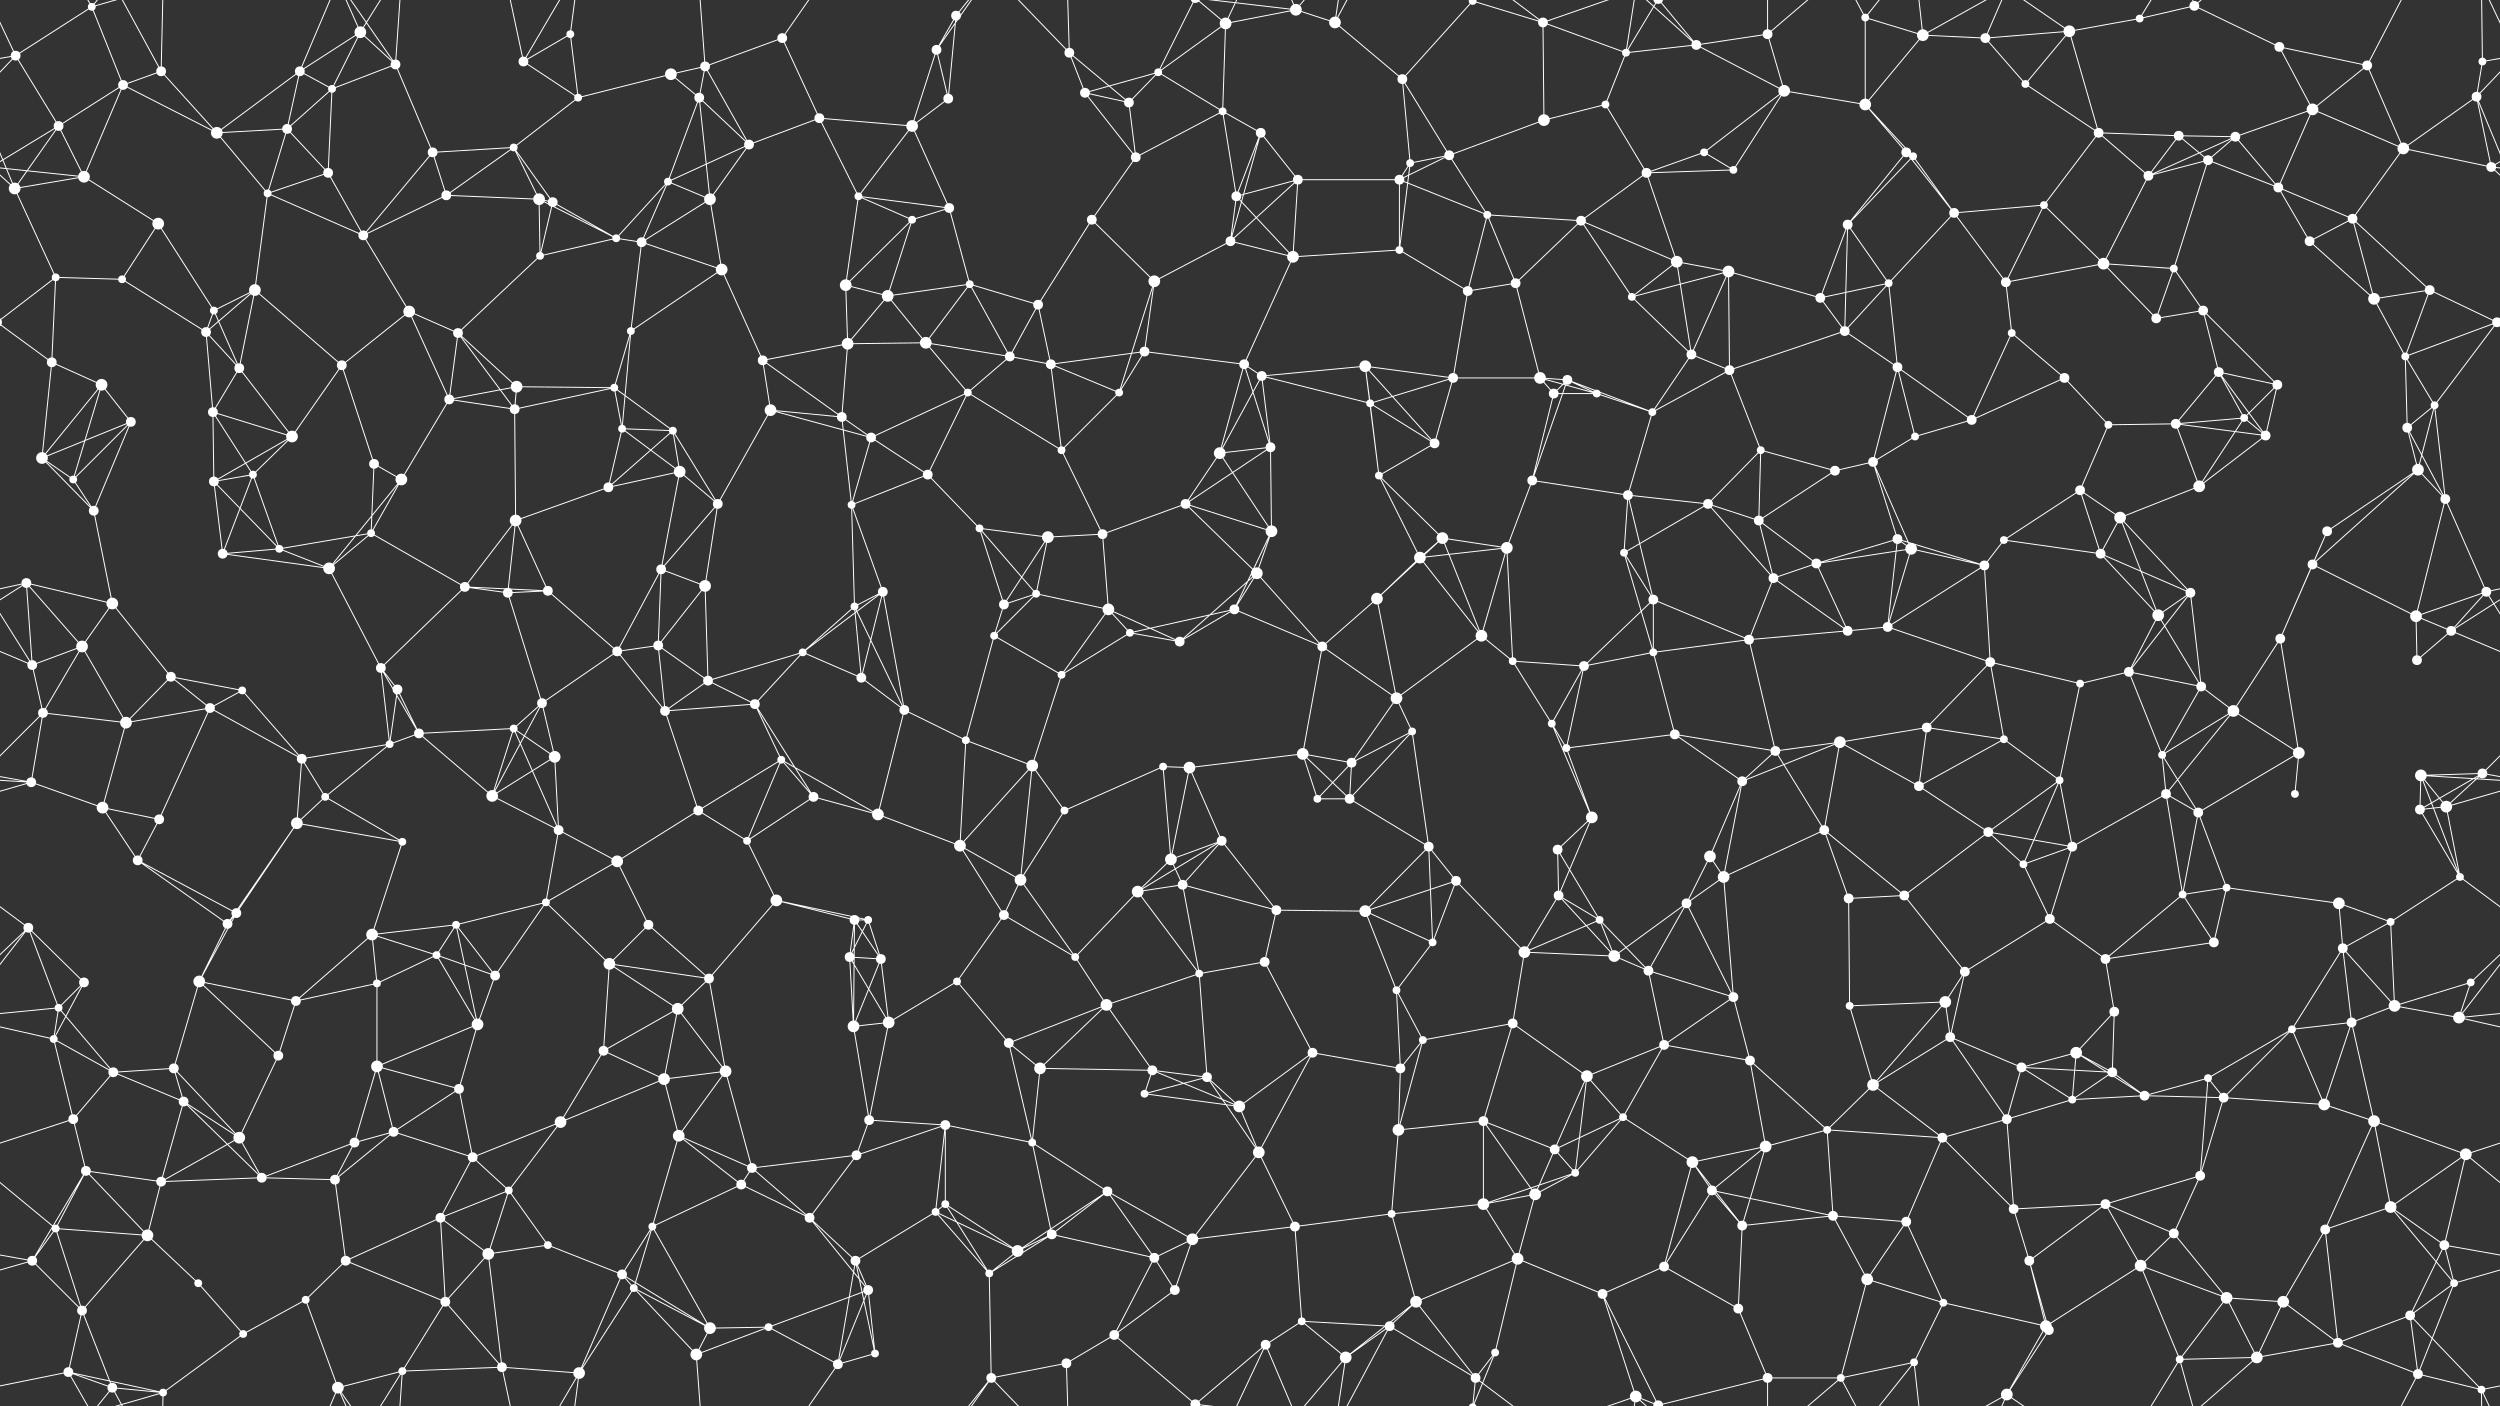 <svg xmlns="http://www.w3.org/2000/svg" width="2560" height="1440" fill="#fff"><rect width="100%" height="100%" fill="#333333" stroke="none"/><circle cx="16" cy="57" r="5"/><circle cx="94" cy="7" r="4"/><circle cx="165" cy="73" r="5"/><circle cx="307" cy="73" r="5"/><circle cx="369" cy="33" r="6"/><circle cx="405" cy="66" r="5"/><circle cx="536" cy="63" r="5"/><circle cx="584" cy="35" r="4"/><circle cx="687" cy="76" r="6"/><circle cx="722" cy="68" r="5"/><circle cx="801" cy="39" r="5"/><circle cx="959" cy="51" r="5"/><circle cx="979" cy="16" r="5"/><circle cx="1095" cy="54" r="5"/><circle cx="1186" cy="74" r="4"/><circle cx="1255" cy="24" r="6"/><circle cx="1327" cy="10" r="6"/><circle cx="1367" cy="23" r="6"/><circle cx="1508" cy="1" r="4"/><circle cx="1508" cy="1441" r="4"/><circle cx="1580" cy="23" r="5"/><circle cx="1665" cy="54" r="4"/><circle cx="1737" cy="46" r="5"/><circle cx="1810" cy="35" r="5"/><circle cx="1910" cy="18" r="4"/><circle cx="1969" cy="36" r="6"/><circle cx="2033" cy="39" r="5"/><circle cx="2119" cy="32" r="6"/><circle cx="2191" cy="19" r="4"/><circle cx="2247" cy="6" r="5"/><circle cx="2334" cy="48" r="5"/><circle cx="2424" cy="67" r="5"/><circle cx="2542" cy="63" r="4"/><circle cx="60" cy="129" r="5"/><circle cx="126" cy="87" r="5"/><circle cx="222" cy="136" r="6"/><circle cx="294" cy="132" r="5"/><circle cx="340" cy="91" r="4"/><circle cx="443" cy="156" r="5"/><circle cx="526" cy="151" r="4"/><circle cx="592" cy="100" r="4"/><circle cx="716" cy="100" r="5"/><circle cx="767" cy="148" r="5"/><circle cx="839" cy="121" r="5"/><circle cx="934" cy="129" r="6"/><circle cx="971" cy="101" r="5"/><circle cx="1111" cy="95" r="5"/><circle cx="1156" cy="105" r="5"/><circle cx="1252" cy="114" r="4"/><circle cx="1291" cy="136" r="5"/><circle cx="1436" cy="81" r="5"/><circle cx="1484" cy="159" r="5"/><circle cx="1581" cy="123" r="6"/><circle cx="1644" cy="107" r="4"/><circle cx="1745" cy="156" r="4"/><circle cx="1827" cy="93" r="6"/><circle cx="1910" cy="107" r="6"/><circle cx="1952" cy="156" r="5"/><circle cx="2074" cy="86" r="4"/><circle cx="2149" cy="136" r="5"/><circle cx="2231" cy="139" r="5"/><circle cx="2289" cy="140" r="5"/><circle cx="2368" cy="112" r="6"/><circle cx="2461" cy="152" r="6"/><circle cx="2536" cy="99" r="5"/><circle cx="15" cy="193" r="6"/><circle cx="86" cy="181" r="6"/><circle cx="162" cy="229" r="6"/><circle cx="274" cy="198" r="4"/><circle cx="336" cy="177" r="5"/><circle cx="457" cy="200" r="5"/><circle cx="552" cy="204" r="6"/><circle cx="566" cy="207" r="5"/><circle cx="684" cy="186" r="4"/><circle cx="727" cy="204" r="6"/><circle cx="879" cy="201" r="4"/><circle cx="934" cy="225" r="4"/><circle cx="972" cy="213" r="5"/><circle cx="1118" cy="225" r="5"/><circle cx="1163" cy="161" r="5"/><circle cx="1266" cy="201" r="5"/><circle cx="1329" cy="184" r="5"/><circle cx="1433" cy="184" r="5"/><circle cx="1444" cy="167" r="4"/><circle cx="1523" cy="220" r="4"/><circle cx="1619" cy="226" r="5"/><circle cx="1686" cy="177" r="5"/><circle cx="1775" cy="174" r="4"/><circle cx="1892" cy="230" r="5"/><circle cx="1959" cy="160" r="4"/><circle cx="2001" cy="218" r="5"/><circle cx="2093" cy="210" r="4"/><circle cx="2200" cy="180" r="5"/><circle cx="2261" cy="164" r="5"/><circle cx="2333" cy="192" r="5"/><circle cx="2409" cy="224" r="5"/><circle cx="2551" cy="171" r="5"/><circle cx="57" cy="284" r="4"/><circle cx="125" cy="286" r="4"/><circle cx="219" cy="318" r="4"/><circle cx="261" cy="297" r="6"/><circle cx="372" cy="241" r="5"/><circle cx="419" cy="319" r="6"/><circle cx="553" cy="262" r="4"/><circle cx="631" cy="244" r="4"/><circle cx="657" cy="248" r="5"/><circle cx="739" cy="276" r="6"/><circle cx="866" cy="292" r="6"/><circle cx="909" cy="303" r="6"/><circle cx="993" cy="291" r="4"/><circle cx="1063" cy="312" r="5"/><circle cx="1182" cy="288" r="6"/><circle cx="1260" cy="247" r="5"/><circle cx="1324" cy="263" r="6"/><circle cx="1433" cy="256" r="4"/><circle cx="1503" cy="298" r="5"/><circle cx="1552" cy="290" r="5"/><circle cx="1671" cy="304" r="4"/><circle cx="1717" cy="268" r="6"/><circle cx="1770" cy="278" r="6"/><circle cx="1864" cy="305" r="5"/><circle cx="1934" cy="290" r="4"/><circle cx="2054" cy="289" r="5"/><circle cx="2154" cy="270" r="6"/><circle cx="2226" cy="275" r="4"/><circle cx="2256" cy="318" r="5"/><circle cx="2365" cy="247" r="5"/><circle cx="2431" cy="306" r="6"/><circle cx="2488" cy="297" r="5"/><circle cx="53" cy="371" r="5"/><circle cx="104" cy="394" r="6"/><circle cx="211" cy="340" r="5"/><circle cx="245" cy="377" r="5"/><circle cx="350" cy="374" r="5"/><circle cx="469" cy="341" r="5"/><circle cx="529" cy="396" r="6"/><circle cx="629" cy="397" r="4"/><circle cx="646" cy="339" r="4"/><circle cx="781" cy="369" r="5"/><circle cx="868" cy="352" r="6"/><circle cx="948" cy="351" r="6"/><circle cx="1034" cy="365" r="5"/><circle cx="1076" cy="373" r="5"/><circle cx="1172" cy="360" r="5"/><circle cx="1274" cy="373" r="5"/><circle cx="1292" cy="385" r="5"/><circle cx="1398" cy="375" r="6"/><circle cx="1488" cy="387" r="5"/><circle cx="1577" cy="387" r="6"/><circle cx="1605" cy="389" r="5"/><circle cx="1732" cy="363" r="5"/><circle cx="1771" cy="379" r="5"/><circle cx="1889" cy="339" r="5"/><circle cx="1943" cy="376" r="5"/><circle cx="2060" cy="341" r="4"/><circle cx="2114" cy="387" r="5"/><circle cx="2208" cy="326" r="5"/><circle cx="2272" cy="381" r="5"/><circle cx="2332" cy="394" r="5"/><circle cx="2463" cy="365" r="4"/><circle cx="2557" cy="330" r="5"/><circle cx="-3" cy="330" r="5"/><circle cx="43" cy="469" r="6"/><circle cx="134" cy="432" r="5"/><circle cx="218" cy="422" r="5"/><circle cx="299" cy="447" r="6"/><circle cx="383" cy="475" r="5"/><circle cx="460" cy="409" r="5"/><circle cx="527" cy="419" r="5"/><circle cx="637" cy="439" r="4"/><circle cx="689" cy="441" r="4"/><circle cx="789" cy="420" r="6"/><circle cx="862" cy="427" r="5"/><circle cx="892" cy="448" r="5"/><circle cx="991" cy="402" r="4"/><circle cx="1087" cy="461" r="4"/><circle cx="1146" cy="402" r="4"/><circle cx="1249" cy="464" r="6"/><circle cx="1301" cy="458" r="5"/><circle cx="1403" cy="413" r="4"/><circle cx="1469" cy="454" r="5"/><circle cx="1591" cy="403" r="5"/><circle cx="1635" cy="403" r="4"/><circle cx="1692" cy="422" r="4"/><circle cx="1803" cy="461" r="4"/><circle cx="1918" cy="473" r="5"/><circle cx="1961" cy="447" r="4"/><circle cx="2019" cy="430" r="5"/><circle cx="2159" cy="435" r="4"/><circle cx="2228" cy="434" r="5"/><circle cx="2298" cy="428" r="4"/><circle cx="2320" cy="446" r="5"/><circle cx="2465" cy="438" r="5"/><circle cx="2493" cy="415" r="4"/><circle cx="75" cy="491" r="4"/><circle cx="96" cy="523" r="5"/><circle cx="219" cy="493" r="5"/><circle cx="259" cy="486" r="4"/><circle cx="380" cy="546" r="4"/><circle cx="411" cy="491" r="6"/><circle cx="528" cy="533" r="6"/><circle cx="623" cy="499" r="5"/><circle cx="696" cy="483" r="6"/><circle cx="735" cy="516" r="5"/><circle cx="872" cy="517" r="4"/><circle cx="950" cy="486" r="5"/><circle cx="1003" cy="541" r="4"/><circle cx="1073" cy="550" r="6"/><circle cx="1129" cy="547" r="5"/><circle cx="1214" cy="516" r="5"/><circle cx="1302" cy="544" r="6"/><circle cx="1412" cy="487" r="4"/><circle cx="1477" cy="551" r="6"/><circle cx="1569" cy="492" r="5"/><circle cx="1667" cy="507" r="5"/><circle cx="1749" cy="516" r="5"/><circle cx="1801" cy="533" r="5"/><circle cx="1879" cy="482" r="5"/><circle cx="1943" cy="552" r="5"/><circle cx="2052" cy="553" r="4"/><circle cx="2130" cy="502" r="5"/><circle cx="2171" cy="530" r="6"/><circle cx="2252" cy="498" r="6"/><circle cx="2383" cy="544" r="5"/><circle cx="2476" cy="481" r="6"/><circle cx="2504" cy="511" r="5"/><circle cx="27" cy="597" r="5"/><circle cx="115" cy="618" r="6"/><circle cx="228" cy="567" r="5"/><circle cx="286" cy="562" r="4"/><circle cx="337" cy="582" r="6"/><circle cx="476" cy="601" r="5"/><circle cx="520" cy="607" r="5"/><circle cx="561" cy="605" r="5"/><circle cx="677" cy="583" r="5"/><circle cx="722" cy="600" r="6"/><circle cx="875" cy="621" r="4"/><circle cx="904" cy="606" r="5"/><circle cx="1028" cy="619" r="5"/><circle cx="1061" cy="608" r="4"/><circle cx="1135" cy="624" r="6"/><circle cx="1264" cy="624" r="5"/><circle cx="1287" cy="587" r="6"/><circle cx="1410" cy="613" r="6"/><circle cx="1454" cy="571" r="6"/><circle cx="1543" cy="561" r="6"/><circle cx="1663" cy="566" r="4"/><circle cx="1693" cy="614" r="5"/><circle cx="1816" cy="592" r="5"/><circle cx="1860" cy="577" r="5"/><circle cx="1957" cy="562" r="6"/><circle cx="2032" cy="579" r="5"/><circle cx="2151" cy="567" r="5"/><circle cx="2210" cy="630" r="6"/><circle cx="2243" cy="607" r="5"/><circle cx="2368" cy="578" r="5"/><circle cx="2474" cy="631" r="6"/><circle cx="2546" cy="606" r="5"/><circle cx="33" cy="681" r="5"/><circle cx="84" cy="662" r="6"/><circle cx="175" cy="693" r="5"/><circle cx="248" cy="707" r="4"/><circle cx="390" cy="684" r="5"/><circle cx="407" cy="706" r="5"/><circle cx="555" cy="720" r="5"/><circle cx="632" cy="667" r="5"/><circle cx="674" cy="661" r="5"/><circle cx="725" cy="697" r="5"/><circle cx="822" cy="668" r="4"/><circle cx="882" cy="694" r="5"/><circle cx="1018" cy="651" r="4"/><circle cx="1087" cy="691" r="4"/><circle cx="1157" cy="648" r="4"/><circle cx="1208" cy="657" r="5"/><circle cx="1354" cy="662" r="5"/><circle cx="1430" cy="715" r="6"/><circle cx="1517" cy="651" r="6"/><circle cx="1549" cy="677" r="4"/><circle cx="1622" cy="682" r="5"/><circle cx="1693" cy="668" r="4"/><circle cx="1791" cy="655" r="5"/><circle cx="1892" cy="646" r="5"/><circle cx="1933" cy="642" r="5"/><circle cx="2038" cy="678" r="5"/><circle cx="2130" cy="700" r="4"/><circle cx="2180" cy="688" r="5"/><circle cx="2254" cy="703" r="5"/><circle cx="2335" cy="654" r="5"/><circle cx="2475" cy="676" r="5"/><circle cx="2510" cy="646" r="5"/><circle cx="44" cy="730" r="5"/><circle cx="129" cy="740" r="6"/><circle cx="215" cy="725" r="5"/><circle cx="309" cy="777" r="5"/><circle cx="399" cy="762" r="4"/><circle cx="429" cy="751" r="5"/><circle cx="526" cy="746" r="4"/><circle cx="568" cy="775" r="6"/><circle cx="681" cy="728" r="5"/><circle cx="773" cy="721" r="5"/><circle cx="800" cy="778" r="4"/><circle cx="926" cy="727" r="5"/><circle cx="989" cy="758" r="4"/><circle cx="1057" cy="784" r="6"/><circle cx="1191" cy="785" r="4"/><circle cx="1218" cy="786" r="6"/><circle cx="1334" cy="772" r="6"/><circle cx="1384" cy="781" r="5"/><circle cx="1446" cy="749" r="4"/><circle cx="1589" cy="741" r="4"/><circle cx="1604" cy="766" r="4"/><circle cx="1715" cy="752" r="5"/><circle cx="1818" cy="769" r="5"/><circle cx="1884" cy="760" r="6"/><circle cx="1973" cy="745" r="5"/><circle cx="2052" cy="757" r="4"/><circle cx="2109" cy="799" r="4"/><circle cx="2214" cy="773" r="4"/><circle cx="2287" cy="728" r="6"/><circle cx="2354" cy="771" r="6"/><circle cx="2479" cy="794" r="6"/><circle cx="2542" cy="792" r="5"/><circle cx="32" cy="801" r="5"/><circle cx="105" cy="827" r="6"/><circle cx="163" cy="839" r="5"/><circle cx="304" cy="843" r="6"/><circle cx="333" cy="816" r="4"/><circle cx="412" cy="862" r="4"/><circle cx="504" cy="815" r="6"/><circle cx="572" cy="850" r="5"/><circle cx="715" cy="830" r="5"/><circle cx="765" cy="861" r="4"/><circle cx="833" cy="816" r="5"/><circle cx="899" cy="834" r="6"/><circle cx="983" cy="866" r="6"/><circle cx="1090" cy="830" r="4"/><circle cx="1199" cy="880" r="6"/><circle cx="1251" cy="861" r="5"/><circle cx="1349" cy="818" r="4"/><circle cx="1382" cy="818" r="5"/><circle cx="1463" cy="867" r="5"/><circle cx="1595" cy="870" r="5"/><circle cx="1630" cy="837" r="6"/><circle cx="1751" cy="877" r="6"/><circle cx="1784" cy="800" r="5"/><circle cx="1868" cy="850" r="5"/><circle cx="1965" cy="805" r="5"/><circle cx="2036" cy="852" r="5"/><circle cx="2122" cy="867" r="5"/><circle cx="2218" cy="813" r="5"/><circle cx="2251" cy="832" r="5"/><circle cx="2350" cy="813" r="4"/><circle cx="2478" cy="829" r="5"/><circle cx="2505" cy="826" r="6"/><circle cx="29" cy="950" r="5"/><circle cx="141" cy="881" r="5"/><circle cx="233" cy="946" r="5"/><circle cx="242" cy="935" r="5"/><circle cx="381" cy="957" r="6"/><circle cx="467" cy="947" r="4"/><circle cx="559" cy="924" r="4"/><circle cx="632" cy="882" r="6"/><circle cx="664" cy="947" r="5"/><circle cx="795" cy="922" r="6"/><circle cx="875" cy="942" r="5"/><circle cx="889" cy="942" r="4"/><circle cx="1028" cy="937" r="5"/><circle cx="1045" cy="901" r="6"/><circle cx="1165" cy="913" r="6"/><circle cx="1211" cy="906" r="5"/><circle cx="1307" cy="932" r="5"/><circle cx="1398" cy="933" r="6"/><circle cx="1491" cy="902" r="5"/><circle cx="1596" cy="917" r="5"/><circle cx="1638" cy="942" r="4"/><circle cx="1727" cy="925" r="5"/><circle cx="1765" cy="898" r="6"/><circle cx="1893" cy="920" r="5"/><circle cx="1950" cy="917" r="5"/><circle cx="2072" cy="885" r="4"/><circle cx="2099" cy="941" r="5"/><circle cx="2235" cy="916" r="4"/><circle cx="2280" cy="909" r="4"/><circle cx="2395" cy="925" r="6"/><circle cx="2448" cy="944" r="4"/><circle cx="2519" cy="898" r="4"/><circle cx="60" cy="1032" r="4"/><circle cx="86" cy="1006" r="5"/><circle cx="204" cy="1005" r="6"/><circle cx="303" cy="1025" r="5"/><circle cx="386" cy="1007" r="4"/><circle cx="447" cy="978" r="4"/><circle cx="507" cy="999" r="5"/><circle cx="624" cy="987" r="6"/><circle cx="694" cy="1033" r="6"/><circle cx="726" cy="1002" r="5"/><circle cx="870" cy="980" r="5"/><circle cx="902" cy="982" r="5"/><circle cx="980" cy="1005" r="4"/><circle cx="1101" cy="980" r="4"/><circle cx="1133" cy="1029" r="6"/><circle cx="1228" cy="997" r="4"/><circle cx="1295" cy="985" r="5"/><circle cx="1430" cy="1014" r="4"/><circle cx="1467" cy="965" r="4"/><circle cx="1561" cy="975" r="6"/><circle cx="1653" cy="979" r="6"/><circle cx="1688" cy="994" r="5"/><circle cx="1775" cy="1021" r="5"/><circle cx="1894" cy="1030" r="4"/><circle cx="1992" cy="1026" r="6"/><circle cx="2012" cy="995" r="5"/><circle cx="2156" cy="982" r="5"/><circle cx="2165" cy="1036" r="5"/><circle cx="2267" cy="965" r="5"/><circle cx="2399" cy="971" r="5"/><circle cx="2452" cy="1030" r="6"/><circle cx="2530" cy="1006" r="4"/><circle cx="55" cy="1064" r="4"/><circle cx="116" cy="1098" r="5"/><circle cx="178" cy="1094" r="5"/><circle cx="285" cy="1081" r="5"/><circle cx="386" cy="1092" r="6"/><circle cx="470" cy="1115" r="5"/><circle cx="489" cy="1049" r="6"/><circle cx="618" cy="1076" r="5"/><circle cx="680" cy="1105" r="6"/><circle cx="743" cy="1097" r="6"/><circle cx="874" cy="1051" r="6"/><circle cx="910" cy="1047" r="6"/><circle cx="1033" cy="1068" r="5"/><circle cx="1065" cy="1094" r="6"/><circle cx="1180" cy="1096" r="5"/><circle cx="1236" cy="1103" r="5"/><circle cx="1344" cy="1078" r="5"/><circle cx="1434" cy="1094" r="5"/><circle cx="1457" cy="1065" r="4"/><circle cx="1549" cy="1048" r="5"/><circle cx="1625" cy="1102" r="6"/><circle cx="1704" cy="1070" r="5"/><circle cx="1792" cy="1086" r="5"/><circle cx="1918" cy="1111" r="6"/><circle cx="1997" cy="1062" r="5"/><circle cx="2070" cy="1093" r="5"/><circle cx="2126" cy="1078" r="6"/><circle cx="2163" cy="1098" r="5"/><circle cx="2261" cy="1104" r="4"/><circle cx="2347" cy="1054" r="4"/><circle cx="2408" cy="1047" r="5"/><circle cx="2518" cy="1042" r="6"/><circle cx="75" cy="1146" r="5"/><circle cx="88" cy="1199" r="5"/><circle cx="188" cy="1128" r="5"/><circle cx="245" cy="1165" r="6"/><circle cx="363" cy="1170" r="5"/><circle cx="403" cy="1159" r="5"/><circle cx="484" cy="1185" r="5"/><circle cx="574" cy="1149" r="6"/><circle cx="695" cy="1163" r="6"/><circle cx="770" cy="1196" r="5"/><circle cx="877" cy="1183" r="5"/><circle cx="890" cy="1147" r="5"/><circle cx="968" cy="1152" r="5"/><circle cx="1057" cy="1170" r="4"/><circle cx="1172" cy="1120" r="4"/><circle cx="1269" cy="1133" r="6"/><circle cx="1289" cy="1180" r="6"/><circle cx="1432" cy="1157" r="6"/><circle cx="1519" cy="1148" r="5"/><circle cx="1592" cy="1177" r="5"/><circle cx="1662" cy="1144" r="4"/><circle cx="1733" cy="1190" r="6"/><circle cx="1808" cy="1174" r="6"/><circle cx="1871" cy="1157" r="4"/><circle cx="1989" cy="1165" r="5"/><circle cx="2055" cy="1146" r="5"/><circle cx="2122" cy="1126" r="4"/><circle cx="2196" cy="1122" r="5"/><circle cx="2277" cy="1124" r="5"/><circle cx="2380" cy="1131" r="6"/><circle cx="2431" cy="1148" r="6"/><circle cx="2525" cy="1182" r="6"/><circle cx="57" cy="1258" r="4"/><circle cx="151" cy="1265" r="6"/><circle cx="165" cy="1210" r="5"/><circle cx="268" cy="1206" r="5"/><circle cx="343" cy="1208" r="5"/><circle cx="451" cy="1247" r="5"/><circle cx="521" cy="1219" r="4"/><circle cx="561" cy="1275" r="4"/><circle cx="668" cy="1256" r="4"/><circle cx="759" cy="1213" r="5"/><circle cx="829" cy="1247" r="5"/><circle cx="958" cy="1241" r="4"/><circle cx="968" cy="1233" r="4"/><circle cx="1077" cy="1264" r="5"/><circle cx="1134" cy="1220" r="5"/><circle cx="1221" cy="1269" r="6"/><circle cx="1326" cy="1256" r="5"/><circle cx="1425" cy="1243" r="4"/><circle cx="1519" cy="1233" r="6"/><circle cx="1572" cy="1223" r="6"/><circle cx="1613" cy="1201" r="4"/><circle cx="1753" cy="1219" r="5"/><circle cx="1784" cy="1255" r="5"/><circle cx="1877" cy="1245" r="5"/><circle cx="1952" cy="1251" r="5"/><circle cx="2062" cy="1238" r="5"/><circle cx="2156" cy="1233" r="5"/><circle cx="2226" cy="1263" r="5"/><circle cx="2253" cy="1204" r="5"/><circle cx="2381" cy="1259" r="5"/><circle cx="2448" cy="1236" r="6"/><circle cx="2503" cy="1275" r="5"/><circle cx="33" cy="1291" r="5"/><circle cx="84" cy="1342" r="5"/><circle cx="203" cy="1314" r="4"/><circle cx="313" cy="1331" r="4"/><circle cx="354" cy="1291" r="5"/><circle cx="456" cy="1333" r="5"/><circle cx="500" cy="1284" r="6"/><circle cx="637" cy="1305" r="5"/><circle cx="649" cy="1319" r="4"/><circle cx="787" cy="1359" r="4"/><circle cx="876" cy="1291" r="5"/><circle cx="889" cy="1321" r="5"/><circle cx="1013" cy="1304" r="4"/><circle cx="1042" cy="1281" r="6"/><circle cx="1182" cy="1288" r="5"/><circle cx="1203" cy="1321" r="5"/><circle cx="1333" cy="1353" r="4"/><circle cx="1423" cy="1358" r="5"/><circle cx="1450" cy="1333" r="6"/><circle cx="1554" cy="1289" r="6"/><circle cx="1641" cy="1325" r="5"/><circle cx="1704" cy="1297" r="5"/><circle cx="1780" cy="1340" r="5"/><circle cx="1912" cy="1310" r="6"/><circle cx="1990" cy="1334" r="4"/><circle cx="2078" cy="1291" r="5"/><circle cx="2095" cy="1358" r="6"/><circle cx="2192" cy="1296" r="6"/><circle cx="2280" cy="1329" r="6"/><circle cx="2338" cy="1333" r="6"/><circle cx="2468" cy="1347" r="5"/><circle cx="2513" cy="1314" r="4"/><circle cx="70" cy="1405" r="5"/><circle cx="115" cy="1421" r="5"/><circle cx="167" cy="1426" r="4"/><circle cx="249" cy="1366" r="4"/><circle cx="346" cy="1421" r="6"/><circle cx="412" cy="1404" r="4"/><circle cx="514" cy="1400" r="5"/><circle cx="593" cy="1406" r="6"/><circle cx="713" cy="1387" r="6"/><circle cx="727" cy="1360" r="6"/><circle cx="858" cy="1397" r="5"/><circle cx="896" cy="1386" r="4"/><circle cx="1015" cy="1411" r="5"/><circle cx="1092" cy="1396" r="5"/><circle cx="1141" cy="1367" r="5"/><circle cx="1224" cy="1438" r="5"/><circle cx="1224" cy="-2" r="5"/><circle cx="1296" cy="1377" r="5"/><circle cx="1378" cy="1390" r="6"/><circle cx="1511" cy="1411" r="5"/><circle cx="1531" cy="1385" r="4"/><circle cx="1675" cy="1430" r="6"/><circle cx="1698" cy="1439" r="5"/><circle cx="1698" cy="-1" r="5"/><circle cx="1810" cy="1411" r="5"/><circle cx="1885" cy="1411" r="4"/><circle cx="1960" cy="1395" r="4"/><circle cx="2055" cy="1428" r="6"/><circle cx="2098" cy="1362" r="5"/><circle cx="2232" cy="1392" r="4"/><circle cx="2311" cy="1390" r="6"/><circle cx="2394" cy="1375" r="5"/><circle cx="2476" cy="1407" r="5"/><circle cx="2541" cy="1423" r="4"/><path stroke="#fff" d="M16 57L94 7M16 57L-18 63M16 57L60 129M16 57L-24 99M16 57L-19 -17M2576 57L2542 63M2576 57L2536 99M2576 57L2541 -17M16 1497L-19 1423M2576 1497L2541 1423M94 7L126 87M94 7L70 -35M94 7L115 -19M94 7L167 -14M94 1447L70 1405M94 1447L115 1421M94 1447L167 1426M165 73L126 87M165 73L222 136M165 73L115 -19M165 73L167 -14M165 1513L115 1421M165 1513L167 1426M307 73L369 33M307 73L222 136M307 73L294 132M307 73L340 91M307 73L346 -19M307 1513L346 1421M369 33L405 66M369 33L340 91M369 33L346 -19M369 33L412 -36M369 1473L346 1421M369 1473L412 1404M405 66L340 91M405 66L443 156M405 66L346 -19M405 66L412 -36M405 1506L346 1421M405 1506L412 1404M536 63L584 35M536 63L592 100M536 63L514 -40M536 63L593 -34M536 1503L514 1400M536 1503L593 1406M584 35L592 100M584 35L593 -34M584 1475L593 1406M687 76L722 68M687 76L592 100M687 76L716 100M722 68L801 39M722 68L716 100M722 68L767 148M722 68L713 -53M722 1508L713 1387M801 39L839 121M801 39L858 -43M801 1479L858 1397M959 51L979 16M959 51L934 129M959 51L971 101M959 51L1015 -29M959 1491L1015 1411M979 16L971 101M979 16L1015 -29M979 1456L1015 1411M1095 54L1111 95M1095 54L1156 105M1095 54L1015 -29M1095 54L1092 -44M1095 1494L1015 1411M1095 1494L1092 1396M1186 74L1255 24M1186 74L1111 95M1186 74L1156 105M1186 74L1252 114M1186 74L1224 -2M1186 1514L1224 1438M1255 24L1327 10M1255 24L1252 114M1255 24L1224 -2M1255 24L1296 -63M1255 1464L1224 1438M1255 1464L1296 1377M1327 10L1367 23M1327 10L1224 -2M1327 10L1296 -63M1327 10L1378 -50M1327 1450L1224 1438M1327 1450L1296 1377M1327 1450L1378 1390M1367 23L1436 81M1367 23L1423 -82M1367 23L1378 -50M1367 1463L1423 1358M1367 1463L1378 1390M1508 1L1580 23M1508 1L1436 81M1508 1L1511 -29M1508 1L1531 -55M1508 1441L1511 1411M1508 1441L1531 1385M1580 23L1665 54M1580 23L1581 123M1580 23L1511 -29M1580 23L1675 -10M1580 1463L1511 1411M1580 1463L1675 1430M1665 54L1737 46M1665 54L1644 107M1665 54L1675 -10M1665 54L1698 -1M1665 1494L1675 1430M1665 1494L1698 1439M1737 46L1810 35M1737 46L1827 93M1737 46L1675 -10M1737 46L1698 -1M1737 1486L1675 1430M1737 1486L1698 1439M1810 35L1827 93M1810 35L1810 -29M1810 35L1885 -29M1810 1475L1810 1411M1810 1475L1885 1411M1910 18L1969 36M1910 18L1910 107M1910 18L1885 -29M1910 18L1960 -45M1910 1458L1885 1411M1910 1458L1960 1395M1969 36L2033 39M1969 36L1910 107M1969 36L1960 -45M1969 36L2055 -12M1969 1476L1960 1395M1969 1476L2055 1428M2033 39L2119 32M2033 39L2074 86M2033 39L2055 -12M2033 1479L2055 1428M2119 32L2191 19M2119 32L2074 86M2119 32L2149 136M2119 32L2055 -12M2119 1472L2055 1428M2191 19L2247 6M2191 19L2232 -48M2191 1459L2232 1392M2247 6L2334 48M2247 6L2232 -48M2247 6L2311 -50M2247 1446L2232 1392M2247 1446L2311 1390M2334 48L2424 67M2334 48L2368 112M2424 67L2368 112M2424 67L2461 152M2424 67L2476 -33M2424 1507L2476 1407M2542 63L2536 99M2542 63L2541 -17M2542 1503L2541 1423M60 129L126 87M60 129L15 193M60 129L86 181M60 129L-9 171M2620 129L2551 171M126 87L222 136M126 87L86 181M222 136L294 132M222 136L274 198M294 132L340 91M294 132L274 198M294 132L336 177M340 91L336 177M443 156L526 151M443 156L457 200M443 156L372 241M526 151L592 100M526 151L457 200M526 151L552 204M526 151L566 207M716 100L767 148M716 100L684 186M716 100L727 204M767 148L839 121M767 148L684 186M767 148L727 204M839 121L934 129M839 121L879 201M934 129L971 101M934 129L879 201M934 129L972 213M1111 95L1156 105M1111 95L1163 161M1156 105L1163 161M1252 114L1291 136M1252 114L1163 161M1252 114L1266 201M1291 136L1266 201M1291 136L1329 184M1291 136L1260 247M1436 81L1484 159M1436 81L1444 167M1484 159L1581 123M1484 159L1433 184M1484 159L1444 167M1484 159L1523 220M1581 123L1644 107M1644 107L1686 177M1745 156L1827 93M1745 156L1686 177M1745 156L1775 174M1827 93L1910 107M1827 93L1775 174M1910 107L1952 156M1910 107L1959 160M1952 156L1892 230M1952 156L1959 160M1952 156L2001 218M2074 86L2149 136M2149 136L2231 139M2149 136L2093 210M2149 136L2200 180M2231 139L2289 140M2231 139L2200 180M2231 139L2261 164M2289 140L2368 112M2289 140L2200 180M2289 140L2261 164M2289 140L2333 192M2368 112L2461 152M2368 112L2333 192M2461 152L2536 99M2461 152L2409 224M2461 152L2551 171M2536 99L2575 193M2536 99L2551 171M-24 99L15 193M15 193L86 181M15 193L-9 171M15 193L57 284M2575 193L2551 171M86 181L162 229M86 181L-9 171M2646 181L2551 171M162 229L125 286M162 229L219 318M274 198L336 177M274 198L261 297M274 198L372 241M336 177L372 241M457 200L552 204M457 200L372 241M552 204L566 207M552 204L553 262M552 204L631 244M566 207L553 262M566 207L631 244M684 186L727 204M684 186L631 244M684 186L657 248M727 204L657 248M727 204L739 276M879 201L934 225M879 201L972 213M879 201L866 292M934 225L972 213M934 225L866 292M934 225L909 303M972 213L993 291M1118 225L1163 161M1118 225L1063 312M1118 225L1182 288M1266 201L1329 184M1266 201L1260 247M1266 201L1324 263M1329 184L1433 184M1329 184L1260 247M1329 184L1324 263M1433 184L1444 167M1433 184L1523 220M1433 184L1433 256M1444 167L1433 256M1523 220L1619 226M1523 220L1503 298M1523 220L1552 290M1619 226L1686 177M1619 226L1552 290M1619 226L1671 304M1619 226L1717 268M1686 177L1775 174M1686 177L1717 268M1892 230L1959 160M1892 230L1864 305M1892 230L1934 290M1892 230L1889 339M1959 160L2001 218M2001 218L2093 210M2001 218L1934 290M2001 218L2054 289M2093 210L2054 289M2093 210L2154 270M2200 180L2261 164M2200 180L2154 270M2261 164L2333 192M2261 164L2226 275M2333 192L2409 224M2333 192L2365 247M2409 224L2365 247M2409 224L2431 306M2409 224L2488 297M57 284L125 286M57 284L53 371M57 284L-3 330M2617 284L2557 330M125 286L211 340M219 318L261 297M219 318L211 340M219 318L245 377M261 297L211 340M261 297L245 377M261 297L350 374M372 241L419 319M419 319L350 374M419 319L469 341M419 319L460 409M553 262L631 244M553 262L469 341M631 244L657 248M657 248L739 276M657 248L646 339M739 276L646 339M739 276L781 369M866 292L909 303M866 292L868 352M909 303L993 291M909 303L868 352M909 303L948 351M993 291L1063 312M993 291L948 351M993 291L1034 365M1063 312L1034 365M1063 312L1076 373M1182 288L1260 247M1182 288L1172 360M1182 288L1146 402M1260 247L1324 263M1324 263L1433 256M1324 263L1274 373M1433 256L1503 298M1503 298L1552 290M1503 298L1488 387M1552 290L1577 387M1671 304L1717 268M1671 304L1770 278M1671 304L1732 363M1717 268L1770 278M1717 268L1732 363M1770 278L1864 305M1770 278L1732 363M1770 278L1771 379M1864 305L1934 290M1864 305L1889 339M1934 290L1889 339M1934 290L1943 376M2054 289L2154 270M2054 289L2060 341M2154 270L2226 275M2154 270L2208 326M2226 275L2256 318M2226 275L2208 326M2256 318L2208 326M2256 318L2272 381M2256 318L2332 394M2365 247L2431 306M2431 306L2488 297M2431 306L2463 365M2488 297L2463 365M2488 297L2557 330M53 371L104 394M53 371L-3 330M53 371L43 469M2613 371L2557 330M104 394L43 469M104 394L134 432M104 394L75 491M211 340L245 377M211 340L218 422M245 377L218 422M245 377L299 447M350 374L299 447M350 374L383 475M469 341L529 396M469 341L460 409M469 341L527 419M529 396L629 397M529 396L460 409M529 396L527 419M629 397L646 339M629 397L527 419M629 397L637 439M629 397L689 441M646 339L637 439M781 369L868 352M781 369L789 420M781 369L862 427M868 352L948 351M868 352L862 427M948 351L1034 365M948 351L991 402M1034 365L1076 373M1034 365L991 402M1076 373L1172 360M1076 373L1087 461M1076 373L1146 402M1172 360L1274 373M1172 360L1146 402M1274 373L1292 385M1274 373L1249 464M1274 373L1301 458M1292 385L1398 375M1292 385L1249 464M1292 385L1301 458M1292 385L1403 413M1398 375L1488 387M1398 375L1403 413M1398 375L1469 454M1398 375L1412 487M1488 387L1577 387M1488 387L1403 413M1488 387L1469 454M1577 387L1605 389M1577 387L1591 403M1577 387L1635 403M1605 389L1591 403M1605 389L1635 403M1605 389L1692 422M1605 389L1569 492M1732 363L1771 379M1732 363L1692 422M1771 379L1889 339M1771 379L1692 422M1771 379L1803 461M1889 339L1943 376M1943 376L1918 473M1943 376L1961 447M1943 376L2019 430M2060 341L2114 387M2060 341L2019 430M2114 387L2019 430M2114 387L2159 435M2272 381L2332 394M2272 381L2228 434M2272 381L2298 428M2272 381L2320 446M2332 394L2298 428M2332 394L2320 446M2463 365L2557 330M2463 365L2465 438M2463 365L2493 415M2557 330L2493 415M43 469L134 432M43 469L75 491M43 469L96 523M134 432L75 491M134 432L96 523M218 422L299 447M218 422L219 493M218 422L259 486M299 447L219 493M299 447L259 486M383 475L380 546M383 475L411 491M460 409L527 419M460 409L411 491M527 419L528 533M637 439L689 441M637 439L623 499M637 439L696 483M689 441L623 499M689 441L696 483M689 441L735 516M789 420L862 427M789 420L892 448M789 420L735 516M862 427L892 448M862 427L872 517M892 448L991 402M892 448L872 517M892 448L950 486M991 402L1087 461M991 402L950 486M1087 461L1146 402M1087 461L1129 547M1249 464L1301 458M1249 464L1214 516M1249 464L1302 544M1301 458L1214 516M1301 458L1302 544M1403 413L1469 454M1403 413L1412 487M1469 454L1412 487M1591 403L1635 403M1591 403L1569 492M1635 403L1692 422M1692 422L1667 507M1803 461L1749 516M1803 461L1801 533M1803 461L1879 482M1918 473L1961 447M1918 473L1879 482M1918 473L1943 552M1918 473L1957 562M1961 447L2019 430M2159 435L2228 434M2159 435L2130 502M2228 434L2298 428M2228 434L2320 446M2228 434L2252 498M2298 428L2320 446M2298 428L2252 498M2320 446L2252 498M2465 438L2493 415M2465 438L2476 481M2465 438L2504 511M2493 415L2476 481M2493 415L2504 511M75 491L96 523M96 523L115 618M219 493L259 486M219 493L228 567M219 493L286 562M259 486L228 567M259 486L286 562M380 546L411 491M380 546L286 562M380 546L337 582M380 546L476 601M411 491L337 582M528 533L623 499M528 533L476 601M528 533L520 607M528 533L561 605M623 499L696 483M696 483L735 516M696 483L677 583M735 516L677 583M735 516L722 600M872 517L950 486M872 517L875 621M872 517L904 606M950 486L1003 541M1003 541L1073 550M1003 541L1028 619M1003 541L1061 608M1073 550L1129 547M1073 550L1028 619M1073 550L1061 608M1129 547L1214 516M1129 547L1135 624M1214 516L1302 544M1214 516L1287 587M1302 544L1264 624M1302 544L1287 587M1412 487L1477 551M1412 487L1454 571M1477 551L1410 613M1477 551L1454 571M1477 551L1543 561M1477 551L1517 651M1569 492L1667 507M1569 492L1543 561M1667 507L1749 516M1667 507L1663 566M1667 507L1693 614M1749 516L1801 533M1749 516L1663 566M1749 516L1816 592M1801 533L1879 482M1801 533L1816 592M1801 533L1860 577M1943 552L1860 577M1943 552L1957 562M1943 552L2032 579M1943 552L1933 642M2052 553L2130 502M2052 553L2032 579M2052 553L2151 567M2130 502L2171 530M2130 502L2151 567M2171 530L2252 498M2171 530L2151 567M2171 530L2210 630M2171 530L2243 607M2383 544L2476 481M2383 544L2368 578M2383 544L2335 654M2476 481L2504 511M2476 481L2368 578M2504 511L2474 631M2504 511L2546 606M27 597L115 618M27 597L-14 606M27 597L33 681M27 597L84 662M27 597L-50 646M2587 597L2546 606M2587 597L2510 646M115 618L84 662M115 618L175 693M228 567L286 562M228 567L337 582M286 562L337 582M337 582L390 684M476 601L520 607M476 601L561 605M476 601L390 684M520 607L561 605M520 607L555 720M561 605L632 667M677 583L722 600M677 583L632 667M677 583L674 661M722 600L674 661M722 600L725 697M875 621L904 606M875 621L822 668M875 621L882 694M875 621L926 727M904 606L822 668M904 606L882 694M904 606L926 727M1028 619L1061 608M1028 619L1018 651M1061 608L1135 624M1061 608L1018 651M1135 624L1087 691M1135 624L1157 648M1135 624L1208 657M1264 624L1287 587M1264 624L1157 648M1264 624L1208 657M1264 624L1354 662M1287 587L1208 657M1287 587L1354 662M1410 613L1454 571M1410 613L1354 662M1410 613L1430 715M1454 571L1543 561M1454 571L1517 651M1543 561L1517 651M1543 561L1549 677M1663 566L1693 614M1663 566L1693 668M1693 614L1622 682M1693 614L1693 668M1693 614L1791 655M1816 592L1860 577M1816 592L1791 655M1816 592L1892 646M1860 577L1957 562M1860 577L1892 646M1957 562L2032 579M1957 562L1933 642M2032 579L1933 642M2032 579L2038 678M2151 567L2210 630M2151 567L2243 607M2210 630L2243 607M2210 630L2180 688M2210 630L2254 703M2243 607L2180 688M2243 607L2254 703M2368 578L2474 631M2368 578L2335 654M2474 631L2546 606M2474 631L2475 676M2474 631L2510 646M2546 606L2593 681M2546 606L2510 646M-14 606L33 681M33 681L84 662M33 681L-50 646M33 681L44 730M2593 681L2510 646M84 662L44 730M84 662L129 740M175 693L248 707M175 693L129 740M175 693L215 725M248 707L215 725M248 707L309 777M390 684L407 706M390 684L399 762M390 684L429 751M407 706L399 762M407 706L429 751M555 720L632 667M555 720L526 746M555 720L568 775M555 720L504 815M632 667L674 661M632 667L681 728M674 661L725 697M674 661L681 728M725 697L822 668M725 697L681 728M725 697L773 721M822 668L882 694M822 668L773 721M882 694L926 727M1018 651L1087 691M1018 651L989 758M1087 691L1157 648M1087 691L1057 784M1157 648L1208 657M1354 662L1430 715M1354 662L1334 772M1430 715L1517 651M1430 715L1384 781M1430 715L1446 749M1517 651L1549 677M1549 677L1622 682M1549 677L1589 741M1622 682L1693 668M1622 682L1589 741M1622 682L1604 766M1693 668L1791 655M1693 668L1715 752M1791 655L1892 646M1791 655L1818 769M1892 646L1933 642M1933 642L2038 678M2038 678L2130 700M2038 678L1973 745M2038 678L2052 757M2130 700L2180 688M2130 700L2109 799M2180 688L2254 703M2180 688L2214 773M2254 703L2214 773M2254 703L2287 728M2335 654L2287 728M2335 654L2354 771M2475 676L2510 646M44 730L129 740M44 730L-18 792M44 730L32 801M2604 730L2542 792M129 740L215 725M129 740L105 827M215 725L309 777M215 725L163 839M309 777L399 762M309 777L304 843M309 777L333 816M399 762L429 751M399 762L333 816M429 751L526 746M429 751L504 815M526 746L568 775M526 746L504 815M526 746L572 850M568 775L504 815M568 775L572 850M681 728L773 721M681 728L715 830M773 721L800 778M773 721L833 816M800 778L715 830M800 778L765 861M800 778L833 816M800 778L899 834M926 727L989 758M926 727L899 834M989 758L1057 784M989 758L983 866M1057 784L983 866M1057 784L1090 830M1057 784L1045 901M1191 785L1218 786M1191 785L1090 830M1191 785L1199 880M1218 786L1334 772M1218 786L1199 880M1218 786L1251 861M1334 772L1384 781M1334 772L1349 818M1334 772L1382 818M1384 781L1446 749M1384 781L1349 818M1384 781L1382 818M1446 749L1382 818M1446 749L1463 867M1589 741L1604 766M1589 741L1630 837M1604 766L1715 752M1604 766L1630 837M1715 752L1818 769M1715 752L1784 800M1818 769L1884 760M1818 769L1784 800M1818 769L1868 850M1884 760L1973 745M1884 760L1784 800M1884 760L1868 850M1884 760L1965 805M1973 745L2052 757M1973 745L1965 805M2052 757L2109 799M2052 757L1965 805M2109 799L2036 852M2109 799L2122 867M2109 799L2072 885M2214 773L2287 728M2214 773L2218 813M2214 773L2251 832M2287 728L2354 771M2287 728L2218 813M2354 771L2251 832M2354 771L2350 813M2479 794L2542 792M2479 794L2592 801M2479 794L2478 829M2479 794L2505 826M2479 794L2519 898M-81 794L32 801M2542 792L2592 801M2542 792L2478 829M2542 792L2505 826M-18 792L32 801M32 801L105 827M32 801L-55 826M2592 801L2505 826M105 827L163 839M105 827L141 881M163 839L141 881M304 843L333 816M304 843L412 862M304 843L233 946M304 843L242 935M333 816L412 862M412 862L381 957M504 815L572 850M572 850L559 924M572 850L632 882M715 830L765 861M715 830L632 882M765 861L833 816M765 861L795 922M833 816L899 834M899 834L983 866M983 866L1028 937M983 866L1045 901M1090 830L1045 901M1199 880L1251 861M1199 880L1165 913M1199 880L1211 906M1251 861L1165 913M1251 861L1211 906M1251 861L1307 932M1349 818L1382 818M1382 818L1463 867M1463 867L1398 933M1463 867L1491 902M1463 867L1467 965M1595 870L1630 837M1595 870L1596 917M1595 870L1638 942M1630 837L1596 917M1751 877L1784 800M1751 877L1727 925M1751 877L1765 898M1784 800L1765 898M1868 850L1765 898M1868 850L1893 920M1868 850L1950 917M1965 805L2036 852M2036 852L2122 867M2036 852L1950 917M2036 852L2072 885M2122 867L2218 813M2122 867L2072 885M2122 867L2099 941M2218 813L2251 832M2218 813L2235 916M2251 832L2235 916M2251 832L2280 909M2478 829L2505 826M2478 829L2519 898M2505 826L2519 898M29 950L-41 898M29 950L60 1032M29 950L86 1006M29 950L-30 1006M29 950L-42 1042M2589 950L2519 898M2589 950L2530 1006M2589 950L2518 1042M141 881L233 946M141 881L242 935M233 946L242 935M233 946L204 1005M242 935L204 1005M381 957L467 947M381 957L303 1025M381 957L386 1007M381 957L447 978M467 947L559 924M467 947L447 978M467 947L507 999M467 947L489 1049M559 924L632 882M559 924L507 999M559 924L624 987M632 882L664 947M664 947L624 987M664 947L726 1002M795 922L875 942M795 922L889 942M795 922L726 1002M875 942L889 942M875 942L870 980M875 942L902 982M875 942L874 1051M889 942L870 980M889 942L902 982M1028 937L1045 901M1028 937L980 1005M1028 937L1101 980M1045 901L1101 980M1165 913L1211 906M1165 913L1101 980M1165 913L1228 997M1211 906L1307 932M1211 906L1228 997M1307 932L1398 933M1307 932L1295 985M1398 933L1491 902M1398 933L1430 1014M1398 933L1467 965M1491 902L1467 965M1491 902L1561 975M1596 917L1638 942M1596 917L1561 975M1596 917L1653 979M1638 942L1561 975M1638 942L1653 979M1638 942L1688 994M1727 925L1765 898M1727 925L1653 979M1727 925L1688 994M1727 925L1775 1021M1765 898L1775 1021M1893 920L1950 917M1893 920L1894 1030M1950 917L2012 995M2072 885L2099 941M2099 941L2012 995M2099 941L2156 982M2235 916L2280 909M2235 916L2156 982M2235 916L2267 965M2280 909L2395 925M2280 909L2267 965M2395 925L2448 944M2395 925L2399 971M2448 944L2519 898M2448 944L2399 971M2448 944L2452 1030M60 1032L86 1006M60 1032L55 1064M60 1032L116 1098M60 1032L-42 1042M2620 1032L2518 1042M86 1006L55 1064M204 1005L303 1025M204 1005L178 1094M204 1005L285 1081M303 1025L386 1007M303 1025L285 1081M386 1007L447 978M386 1007L386 1092M447 978L507 999M447 978L489 1049M507 999L489 1049M624 987L694 1033M624 987L726 1002M624 987L618 1076M694 1033L726 1002M694 1033L618 1076M694 1033L680 1105M694 1033L743 1097M726 1002L743 1097M870 980L902 982M870 980L874 1051M870 980L910 1047M902 982L874 1051M902 982L910 1047M980 1005L910 1047M980 1005L1033 1068M1101 980L1133 1029M1133 1029L1228 997M1133 1029L1033 1068M1133 1029L1065 1094M1133 1029L1180 1096M1228 997L1295 985M1228 997L1236 1103M1295 985L1344 1078M1430 1014L1467 965M1430 1014L1434 1094M1430 1014L1457 1065M1561 975L1653 979M1561 975L1549 1048M1653 979L1688 994M1688 994L1775 1021M1688 994L1704 1070M1775 1021L1704 1070M1775 1021L1792 1086M1894 1030L1992 1026M1894 1030L1918 1111M1992 1026L2012 995M1992 1026L1918 1111M1992 1026L1997 1062M2012 995L1997 1062M2156 982L2165 1036M2156 982L2267 965M2165 1036L2126 1078M2165 1036L2163 1098M2399 971L2452 1030M2399 971L2347 1054M2399 971L2408 1047M2452 1030L2530 1006M2452 1030L2408 1047M2452 1030L2518 1042M2530 1006L2518 1042M55 1064L116 1098M55 1064L-42 1042M55 1064L75 1146M2615 1064L2518 1042M116 1098L178 1094M116 1098L75 1146M116 1098L188 1128M178 1094L188 1128M178 1094L245 1165M285 1081L245 1165M386 1092L470 1115M386 1092L489 1049M386 1092L363 1170M386 1092L403 1159M470 1115L489 1049M470 1115L403 1159M470 1115L484 1185M618 1076L680 1105M618 1076L574 1149M680 1105L743 1097M680 1105L574 1149M680 1105L695 1163M743 1097L695 1163M743 1097L770 1196M874 1051L910 1047M874 1051L890 1147M910 1047L890 1147M1033 1068L1065 1094M1033 1068L1057 1170M1065 1094L1180 1096M1065 1094L1057 1170M1180 1096L1236 1103M1180 1096L1172 1120M1180 1096L1269 1133M1236 1103L1172 1120M1236 1103L1269 1133M1236 1103L1289 1180M1344 1078L1434 1094M1344 1078L1269 1133M1344 1078L1289 1180M1434 1094L1457 1065M1434 1094L1432 1157M1457 1065L1549 1048M1457 1065L1432 1157M1549 1048L1625 1102M1549 1048L1519 1148M1625 1102L1704 1070M1625 1102L1592 1177M1625 1102L1662 1144M1625 1102L1613 1201M1704 1070L1792 1086M1704 1070L1662 1144M1792 1086L1808 1174M1792 1086L1871 1157M1918 1111L1997 1062M1918 1111L1871 1157M1918 1111L1989 1165M1997 1062L2070 1093M1997 1062L2055 1146M2070 1093L2126 1078M2070 1093L2163 1098M2070 1093L2055 1146M2070 1093L2122 1126M2126 1078L2163 1098M2126 1078L2122 1126M2126 1078L2196 1122M2163 1098L2122 1126M2163 1098L2196 1122M2261 1104L2347 1054M2261 1104L2196 1122M2261 1104L2277 1124M2261 1104L2253 1204M2347 1054L2408 1047M2347 1054L2277 1124M2347 1054L2380 1131M2408 1047L2380 1131M2408 1047L2431 1148M75 1146L88 1199M75 1146L-35 1182M2635 1146L2525 1182M88 1199L57 1258M88 1199L151 1265M88 1199L165 1210M88 1199L33 1291M188 1128L245 1165M188 1128L165 1210M188 1128L268 1206M245 1165L165 1210M245 1165L268 1206M363 1170L403 1159M363 1170L268 1206M363 1170L343 1208M403 1159L484 1185M403 1159L343 1208M484 1185L574 1149M484 1185L451 1247M484 1185L521 1219M574 1149L521 1219M695 1163L770 1196M695 1163L668 1256M695 1163L759 1213M770 1196L877 1183M770 1196L759 1213M770 1196L829 1247M877 1183L890 1147M877 1183L968 1152M877 1183L829 1247M890 1147L968 1152M968 1152L1057 1170M968 1152L958 1241M968 1152L968 1233M1057 1170L1077 1264M1057 1170L1134 1220M1172 1120L1269 1133M1269 1133L1289 1180M1289 1180L1221 1269M1289 1180L1326 1256M1432 1157L1519 1148M1432 1157L1425 1243M1519 1148L1592 1177M1519 1148L1519 1233M1519 1148L1572 1223M1592 1177L1662 1144M1592 1177L1572 1223M1592 1177L1613 1201M1662 1144L1733 1190M1662 1144L1613 1201M1733 1190L1808 1174M1733 1190L1753 1219M1733 1190L1784 1255M1733 1190L1704 1297M1808 1174L1871 1157M1808 1174L1753 1219M1808 1174L1784 1255M1871 1157L1989 1165M1871 1157L1877 1245M1989 1165L2055 1146M1989 1165L1952 1251M1989 1165L2062 1238M2055 1146L2122 1126M2055 1146L2062 1238M2122 1126L2196 1122M2196 1122L2277 1124M2277 1124L2380 1131M2277 1124L2253 1204M2380 1131L2431 1148M2431 1148L2525 1182M2431 1148L2381 1259M2431 1148L2448 1236M2525 1182L2617 1258M2525 1182L2448 1236M2525 1182L2503 1275M-35 1182L57 1258M57 1258L151 1265M57 1258L33 1291M57 1258L84 1342M151 1265L165 1210M151 1265L84 1342M151 1265L203 1314M165 1210L268 1206M268 1206L343 1208M343 1208L354 1291M451 1247L521 1219M451 1247L354 1291M451 1247L456 1333M451 1247L500 1284M521 1219L561 1275M521 1219L500 1284M561 1275L500 1284M561 1275L637 1305M668 1256L759 1213M668 1256L637 1305M668 1256L649 1319M668 1256L727 1360M759 1213L829 1247M829 1247L876 1291M829 1247L889 1321M958 1241L968 1233M958 1241L876 1291M958 1241L1013 1304M958 1241L1042 1281M968 1233L1013 1304M968 1233L1042 1281M1077 1264L1134 1220M1077 1264L1013 1304M1077 1264L1042 1281M1077 1264L1182 1288M1134 1220L1221 1269M1134 1220L1042 1281M1134 1220L1182 1288M1221 1269L1326 1256M1221 1269L1182 1288M1221 1269L1203 1321M1326 1256L1425 1243M1326 1256L1333 1353M1425 1243L1519 1233M1425 1243L1450 1333M1519 1233L1572 1223M1519 1233L1613 1201M1519 1233L1554 1289M1572 1223L1613 1201M1572 1223L1554 1289M1753 1219L1784 1255M1753 1219L1877 1245M1753 1219L1704 1297M1784 1255L1877 1245M1784 1255L1780 1340M1877 1245L1952 1251M1877 1245L1912 1310M1952 1251L1912 1310M1952 1251L1990 1334M2062 1238L2156 1233M2062 1238L2078 1291M2156 1233L2226 1263M2156 1233L2253 1204M2156 1233L2078 1291M2156 1233L2192 1296M2226 1263L2253 1204M2226 1263L2192 1296M2226 1263L2280 1329M2381 1259L2448 1236M2381 1259L2338 1333M2381 1259L2394 1375M2448 1236L2503 1275M2448 1236L2513 1314M2503 1275L2593 1291M2503 1275L2468 1347M2503 1275L2513 1314M-57 1275L33 1291M33 1291L84 1342M33 1291L-47 1314M2593 1291L2513 1314M84 1342L70 1405M84 1342L115 1421M203 1314L249 1366M313 1331L354 1291M313 1331L249 1366M313 1331L346 1421M354 1291L456 1333M456 1333L500 1284M456 1333L412 1404M456 1333L514 1400M500 1284L514 1400M637 1305L649 1319M637 1305L593 1406M637 1305L727 1360M649 1319L593 1406M649 1319L713 1387M649 1319L727 1360M787 1359L889 1321M787 1359L713 1387M787 1359L727 1360M787 1359L858 1397M876 1291L889 1321M876 1291L858 1397M876 1291L896 1386M889 1321L858 1397M889 1321L896 1386M1013 1304L1042 1281M1013 1304L1015 1411M1182 1288L1203 1321M1182 1288L1141 1367M1203 1321L1141 1367M1333 1353L1423 1358M1333 1353L1296 1377M1333 1353L1378 1390M1423 1358L1450 1333M1423 1358L1378 1390M1423 1358L1511 1411M1450 1333L1554 1289M1450 1333L1378 1390M1450 1333L1511 1411M1554 1289L1641 1325M1554 1289L1531 1385M1641 1325L1704 1297M1641 1325L1675 1430M1641 1325L1698 1439M1704 1297L1780 1340M1780 1340L1810 1411M1912 1310L1990 1334M1912 1310L1885 1411M1990 1334L2095 1358M1990 1334L1960 1395M2078 1291L2095 1358M2078 1291L2098 1362M2095 1358L2192 1296M2095 1358L2055 1428M2095 1358L2098 1362M2192 1296L2280 1329M2192 1296L2232 1392M2280 1329L2338 1333M2280 1329L2232 1392M2280 1329L2311 1390M2338 1333L2311 1390M2338 1333L2394 1375M2468 1347L2513 1314M2468 1347L2394 1375M2468 1347L2476 1407M2468 1347L2541 1423M2513 1314L2476 1407M70 1405L115 1421M70 1405L167 1426M70 1405L-19 1423M2630 1405L2541 1423M115 1421L167 1426M167 1426L249 1366M346 1421L412 1404M412 1404L514 1400M514 1400L593 1406M713 1387L727 1360M858 1397L896 1386M1015 1411L1092 1396M1092 1396L1141 1367M1141 1367L1224 1438M1224 1438L1296 1377M1511 1411L1531 1385M1675 1430L1698 1439M1698 1439L1810 1411M1810 1411L1885 1411M1885 1411L1960 1395M2055 1428L2098 1362M2232 1392L2311 1390M2311 1390L2394 1375M2394 1375L2476 1407M2476 1407L2541 1423"/></svg>